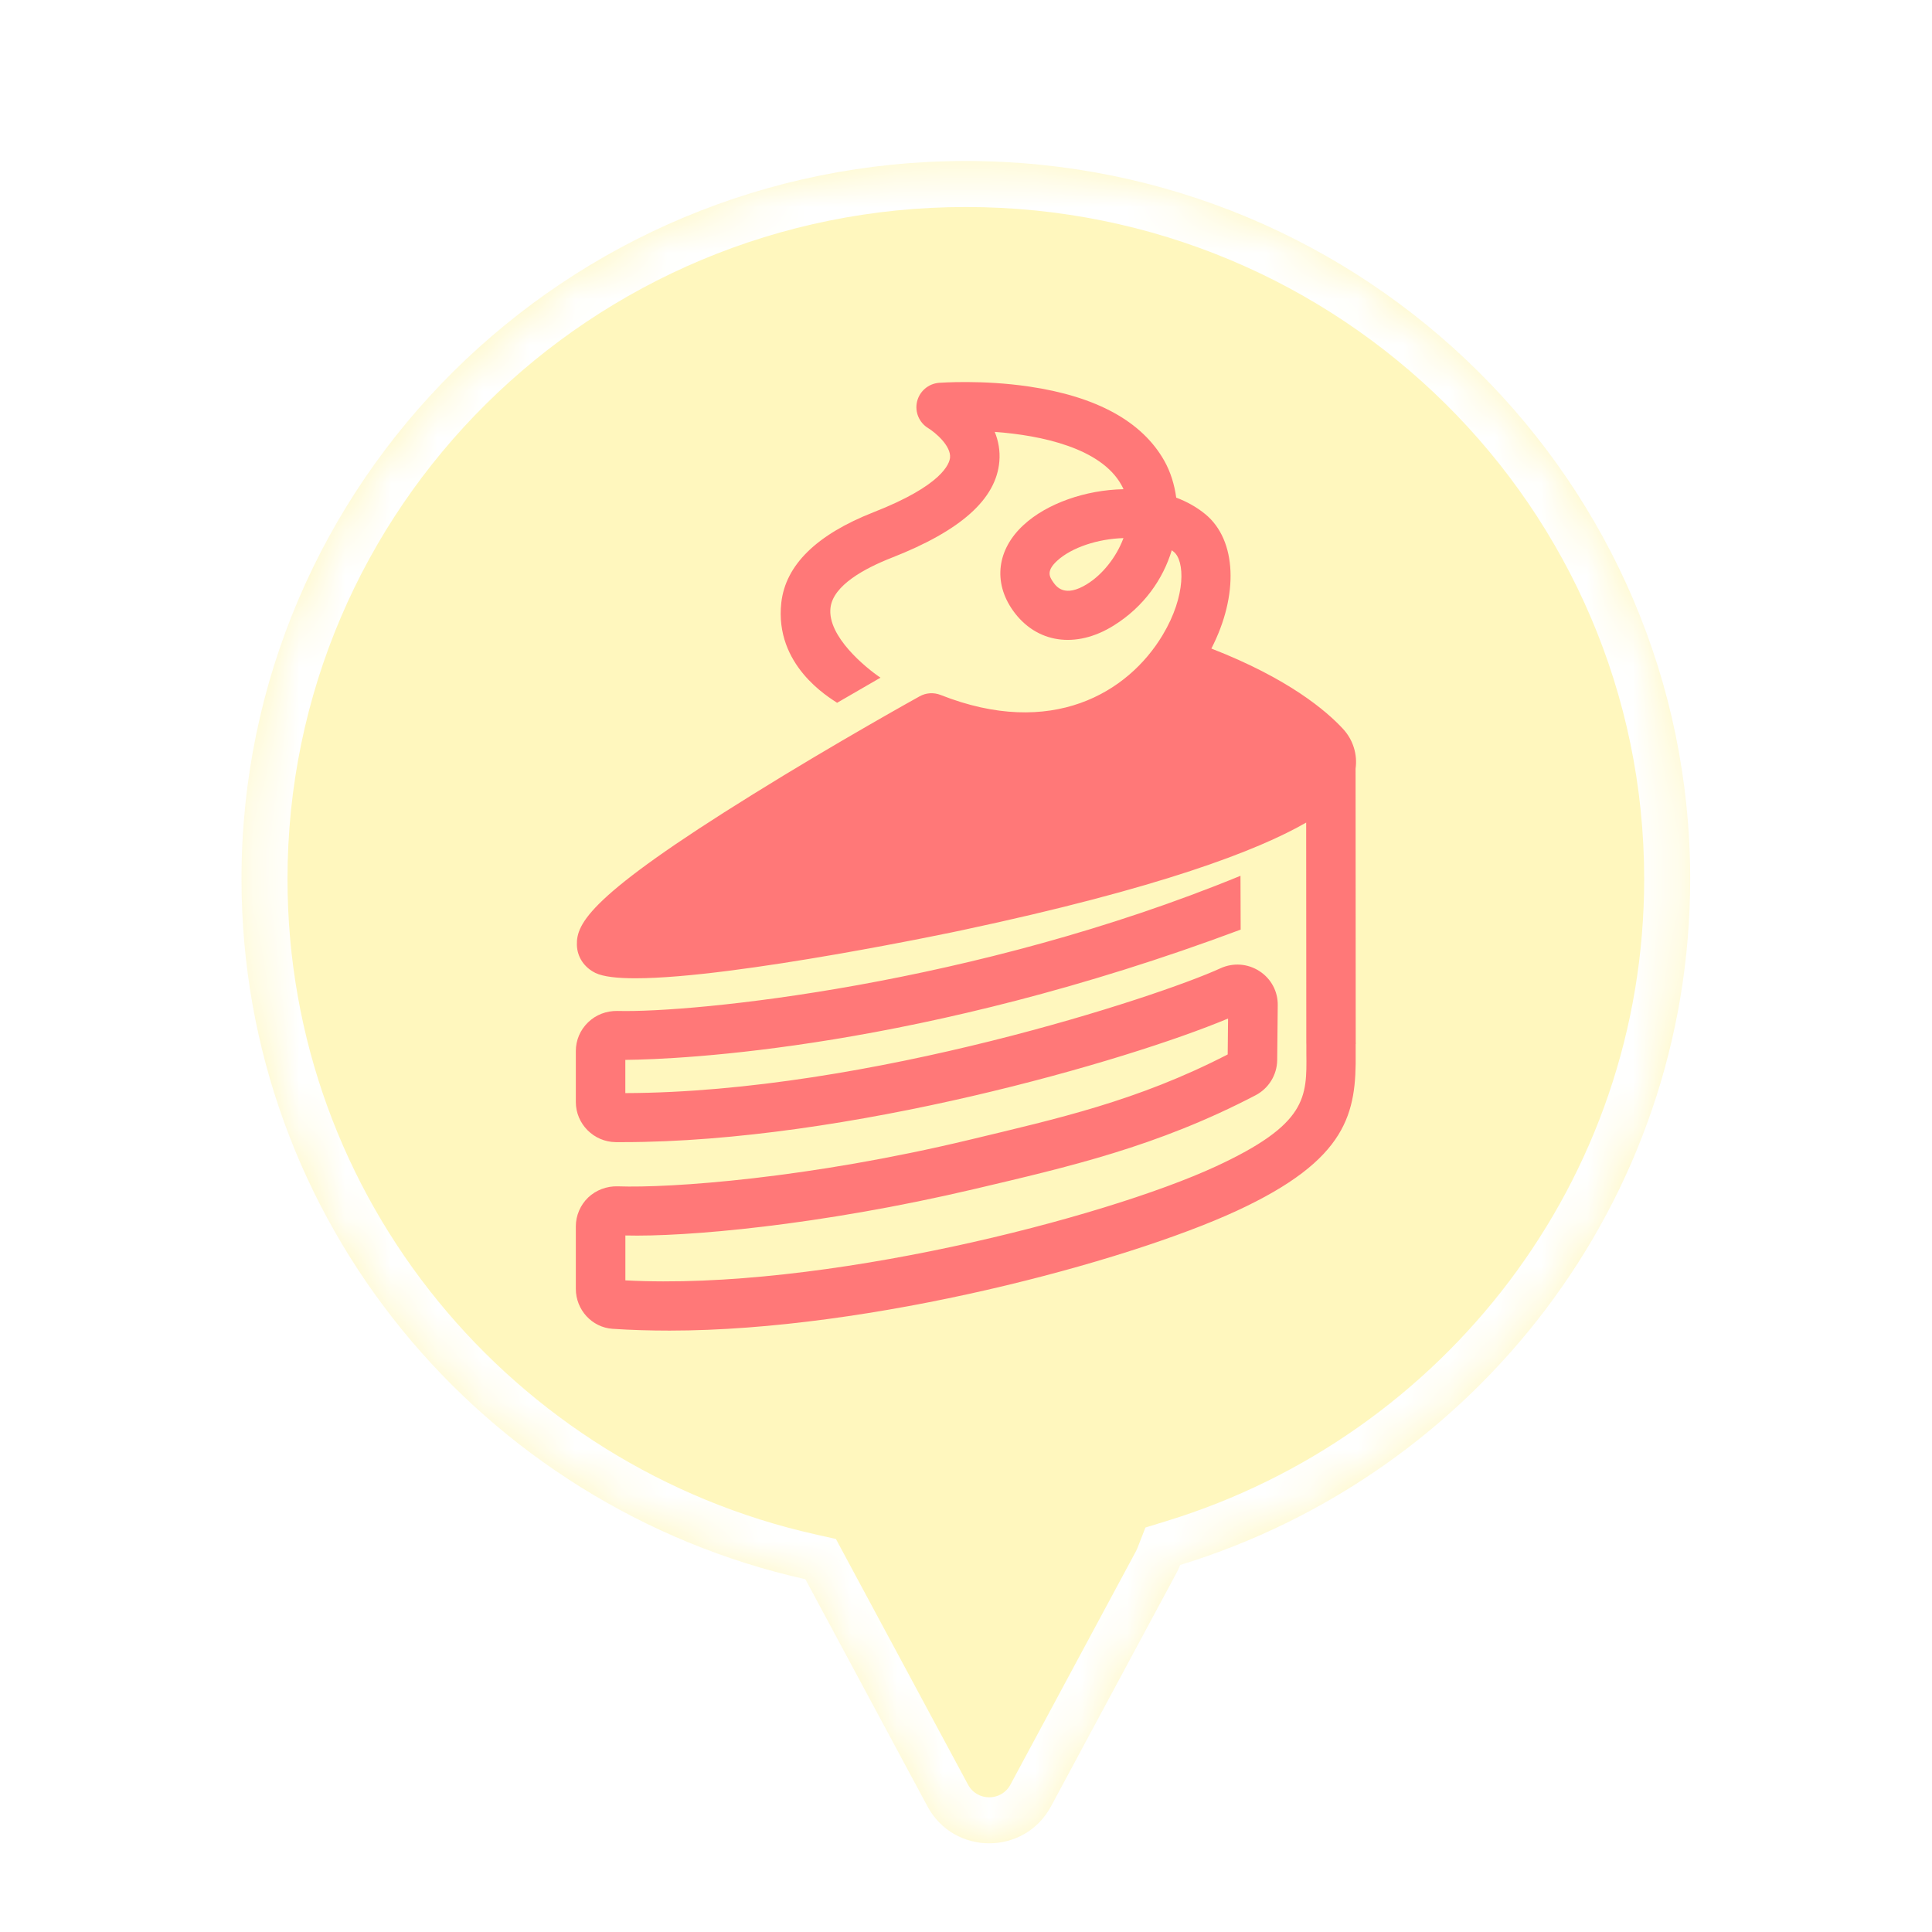 <svg width="42" height="42" viewBox="0 0 42 42" fill="none" xmlns="http://www.w3.org/2000/svg">
<g clip-path="url(#clip0_1437_18618)">
<g filter="url(#filter0_d_1437_18618)">
<mask id="path-1-inside-1_1437_18618" fill="white">
<path fill-rule="evenodd" clip-rule="evenodd" d="M25.656 34.021C32.078 32.052 36.743 26.12 36.743 19.108C36.743 10.488 29.693 3.5 20.997 3.5C12.3 3.5 5.25 10.488 5.25 19.108C5.25 26.54 10.49 32.758 17.508 34.331L20.163 39.27C20.738 40.339 22.272 40.339 22.847 39.27L25.576 34.194C25.607 34.137 25.634 34.079 25.656 34.021Z"/>
</mask>
<path fill-rule="evenodd" clip-rule="evenodd" d="M25.656 34.021C32.078 32.052 36.743 26.12 36.743 19.108C36.743 10.488 29.693 3.5 20.997 3.5C12.3 3.5 5.25 10.488 5.25 19.108C5.25 26.54 10.49 32.758 17.508 34.331L20.163 39.27C20.738 40.339 22.272 40.339 22.847 39.27L25.576 34.194C25.607 34.137 25.634 34.079 25.656 34.021Z" fill="#FFF7BE"/>
<path d="M25.656 34.021L25.363 33.065L24.901 33.207L24.725 33.657L25.656 34.021ZM17.508 34.331L18.388 33.858L18.172 33.456L17.726 33.356L17.508 34.331ZM20.163 39.27L21.044 38.796L20.163 39.27ZM22.847 39.27L21.966 38.796L22.847 39.27ZM25.576 34.194L26.457 34.667L26.457 34.667L25.576 34.194ZM35.743 19.108C35.743 25.663 31.381 31.22 25.363 33.065L25.949 34.977C32.775 32.884 37.743 26.577 37.743 19.108H35.743ZM20.997 4.5C29.149 4.5 35.743 11.049 35.743 19.108H37.743C37.743 9.927 30.237 2.5 20.997 2.5V4.5ZM6.25 19.108C6.25 11.049 12.844 4.5 20.997 4.5V2.5C11.756 2.5 4.25 9.927 4.25 19.108H6.25ZM17.726 33.356C11.15 31.881 6.25 26.056 6.25 19.108H4.25C4.25 27.023 9.83 33.635 17.289 35.307L17.726 33.356ZM21.044 38.796L18.388 33.858L16.627 34.805L19.282 39.743L21.044 38.796ZM21.966 38.796C21.769 39.164 21.241 39.164 21.044 38.796L19.282 39.743C20.235 41.515 22.775 41.515 23.728 39.743L21.966 38.796ZM24.696 33.72L21.966 38.796L23.728 39.743L26.457 34.667L24.696 33.72ZM24.725 33.657C24.717 33.677 24.707 33.698 24.696 33.72L26.457 34.667C26.507 34.575 26.55 34.481 26.587 34.386L24.725 33.657Z" fill="white" mask="url(#path-1-inside-1_1437_18618)"/>
</g>
<g clip-path="url(#clip1_1437_18618)">
<path d="M29.474 22.693C29.474 22.679 29.474 22.667 29.472 22.652L29.469 16.71C29.512 16.405 29.419 16.085 29.193 15.842C28.837 15.457 28.011 14.75 26.334 14.099C26.931 12.94 26.888 11.742 26.204 11.179C26.016 11.024 25.801 10.905 25.57 10.818C25.531 10.529 25.445 10.257 25.312 10.019C24.831 9.164 23.841 8.619 22.371 8.403C21.346 8.252 20.452 8.321 20.414 8.322C20.182 8.341 19.99 8.505 19.936 8.73C19.883 8.955 19.981 9.188 20.179 9.308C20.343 9.409 20.676 9.696 20.653 9.948C20.641 10.078 20.488 10.55 18.989 11.136C17.752 11.622 17.078 12.282 16.985 13.101C16.833 14.463 18.019 15.158 18.198 15.278L19.141 14.732C18.823 14.518 17.983 13.834 18.054 13.215C18.109 12.722 18.808 12.351 19.384 12.125C20.891 11.535 21.656 10.85 21.725 10.031C21.745 9.794 21.702 9.579 21.625 9.389C22.652 9.464 23.93 9.744 24.375 10.537C24.393 10.569 24.41 10.602 24.424 10.635C23.598 10.651 22.761 10.944 22.256 11.409C21.674 11.941 21.584 12.655 22.02 13.271C22.525 13.983 23.385 14.113 24.209 13.6C24.869 13.189 25.284 12.589 25.473 11.962C25.488 11.975 25.505 11.987 25.52 11.999C25.749 12.188 25.794 12.94 25.275 13.805C24.524 15.059 22.861 16.061 20.449 15.108C20.299 15.049 20.13 15.059 19.989 15.139C19.97 15.149 18.158 16.155 16.373 17.265C12.811 19.473 12.528 20.075 12.541 20.544C12.548 20.804 12.699 21.031 12.944 21.151C13.113 21.233 13.417 21.267 13.815 21.267C15.981 21.267 20.861 20.235 20.919 20.221C25.224 19.305 27.349 18.485 28.395 17.882L28.398 22.664C28.398 22.681 28.398 22.697 28.399 22.714V22.894C28.411 23.858 28.418 24.44 26.423 25.361C24.002 26.478 17.859 28.063 13.595 27.834V26.858C14.888 26.892 17.796 26.645 21.185 25.848C23.231 25.365 25.147 24.931 27.295 23.81C27.578 23.662 27.759 23.373 27.765 23.05L27.777 21.86C27.784 21.558 27.635 21.277 27.38 21.112C27.125 20.946 26.807 20.923 26.529 21.051C25.2 21.661 18.874 23.749 13.594 23.763V23.041C14.771 23.029 20.018 22.81 26.971 20.209L26.967 19.039C21.183 21.415 15.071 22.022 13.422 21.977C13.182 21.974 12.957 22.058 12.785 22.224C12.613 22.39 12.518 22.612 12.518 22.85V23.956C12.518 24.434 12.908 24.825 13.387 24.829C13.436 24.829 13.485 24.829 13.534 24.829C18.429 24.829 24.513 23.058 26.697 22.142L26.689 22.923C24.716 23.939 22.985 24.318 21.096 24.773C17.581 25.619 14.575 25.831 13.43 25.79C13.193 25.782 12.957 25.87 12.786 26.033C12.616 26.196 12.518 26.426 12.518 26.66V28.018C12.518 28.474 12.868 28.856 13.314 28.887C13.715 28.914 14.131 28.926 14.558 28.926C18.934 28.926 24.483 27.43 26.873 26.328C29.308 25.205 29.486 24.193 29.471 22.885V22.693H29.474ZM23.635 12.696C23.142 13.002 22.964 12.751 22.896 12.656C22.804 12.527 22.749 12.404 22.983 12.189C23.3 11.899 23.873 11.713 24.423 11.698C24.266 12.122 23.956 12.497 23.637 12.694L23.635 12.696ZM20.862 19.145C17.721 19.823 15.131 20.168 13.976 20.211C14.983 19.336 17.748 17.61 20.29 16.19C21.572 16.644 22.812 16.672 23.895 16.272C24.595 16.012 25.223 15.574 25.717 15.008C27.328 15.597 28.077 16.218 28.393 16.551V16.575C27.943 17.112 25.711 18.102 20.862 19.145Z" fill="#FF7878"/>
<path d="M13.378 19.614L19.545 15.586C22.39 16.795 24.455 15.418 25.132 14.579C25.944 14.579 27.841 15.922 28.687 16.593C28.179 18.104 18.456 20.621 14.901 21.125C12.056 21.527 12.701 20.118 13.378 19.614Z" fill="#FF7878"/>
</g>
</g>
<defs>
<filter id="filter0_d_1437_18618" x="1.25" y="-0.5" width="39.493" height="44.572" filterUnits="userSpaceOnUse" color-interpolation-filters="sRGB">
<feFlood flood-opacity="0" result="BackgroundImageFix"/>
<feColorMatrix in="SourceAlpha" type="matrix" values="0 0 0 0 0 0 0 0 0 0 0 0 0 0 0 0 0 0 127 0" result="hardAlpha"/>
<feOffset/>
<feGaussianBlur stdDeviation="2"/>
<feComposite in2="hardAlpha" operator="out"/>
<feColorMatrix type="matrix" values="0 0 0 0 0 0 0 0 0 0 0 0 0 0 0 0 0 0 0.18 0"/>
<feBlend mode="normal" in2="BackgroundImageFix" result="effect1_dropShadow_1437_18618"/>
<feBlend mode="normal" in="SourceGraphic" in2="effect1_dropShadow_1437_18618" result="shape"/>
</filter>
<clipPath id="clip0_1437_18618">
<rect width="42" height="42" fill="white"/>
</clipPath>
<clipPath id="clip1_1437_18618">
<rect width="16.958" height="20.622" fill="white" transform="translate(12.517 8.304)"/>
</clipPath>
</defs>
</svg>
